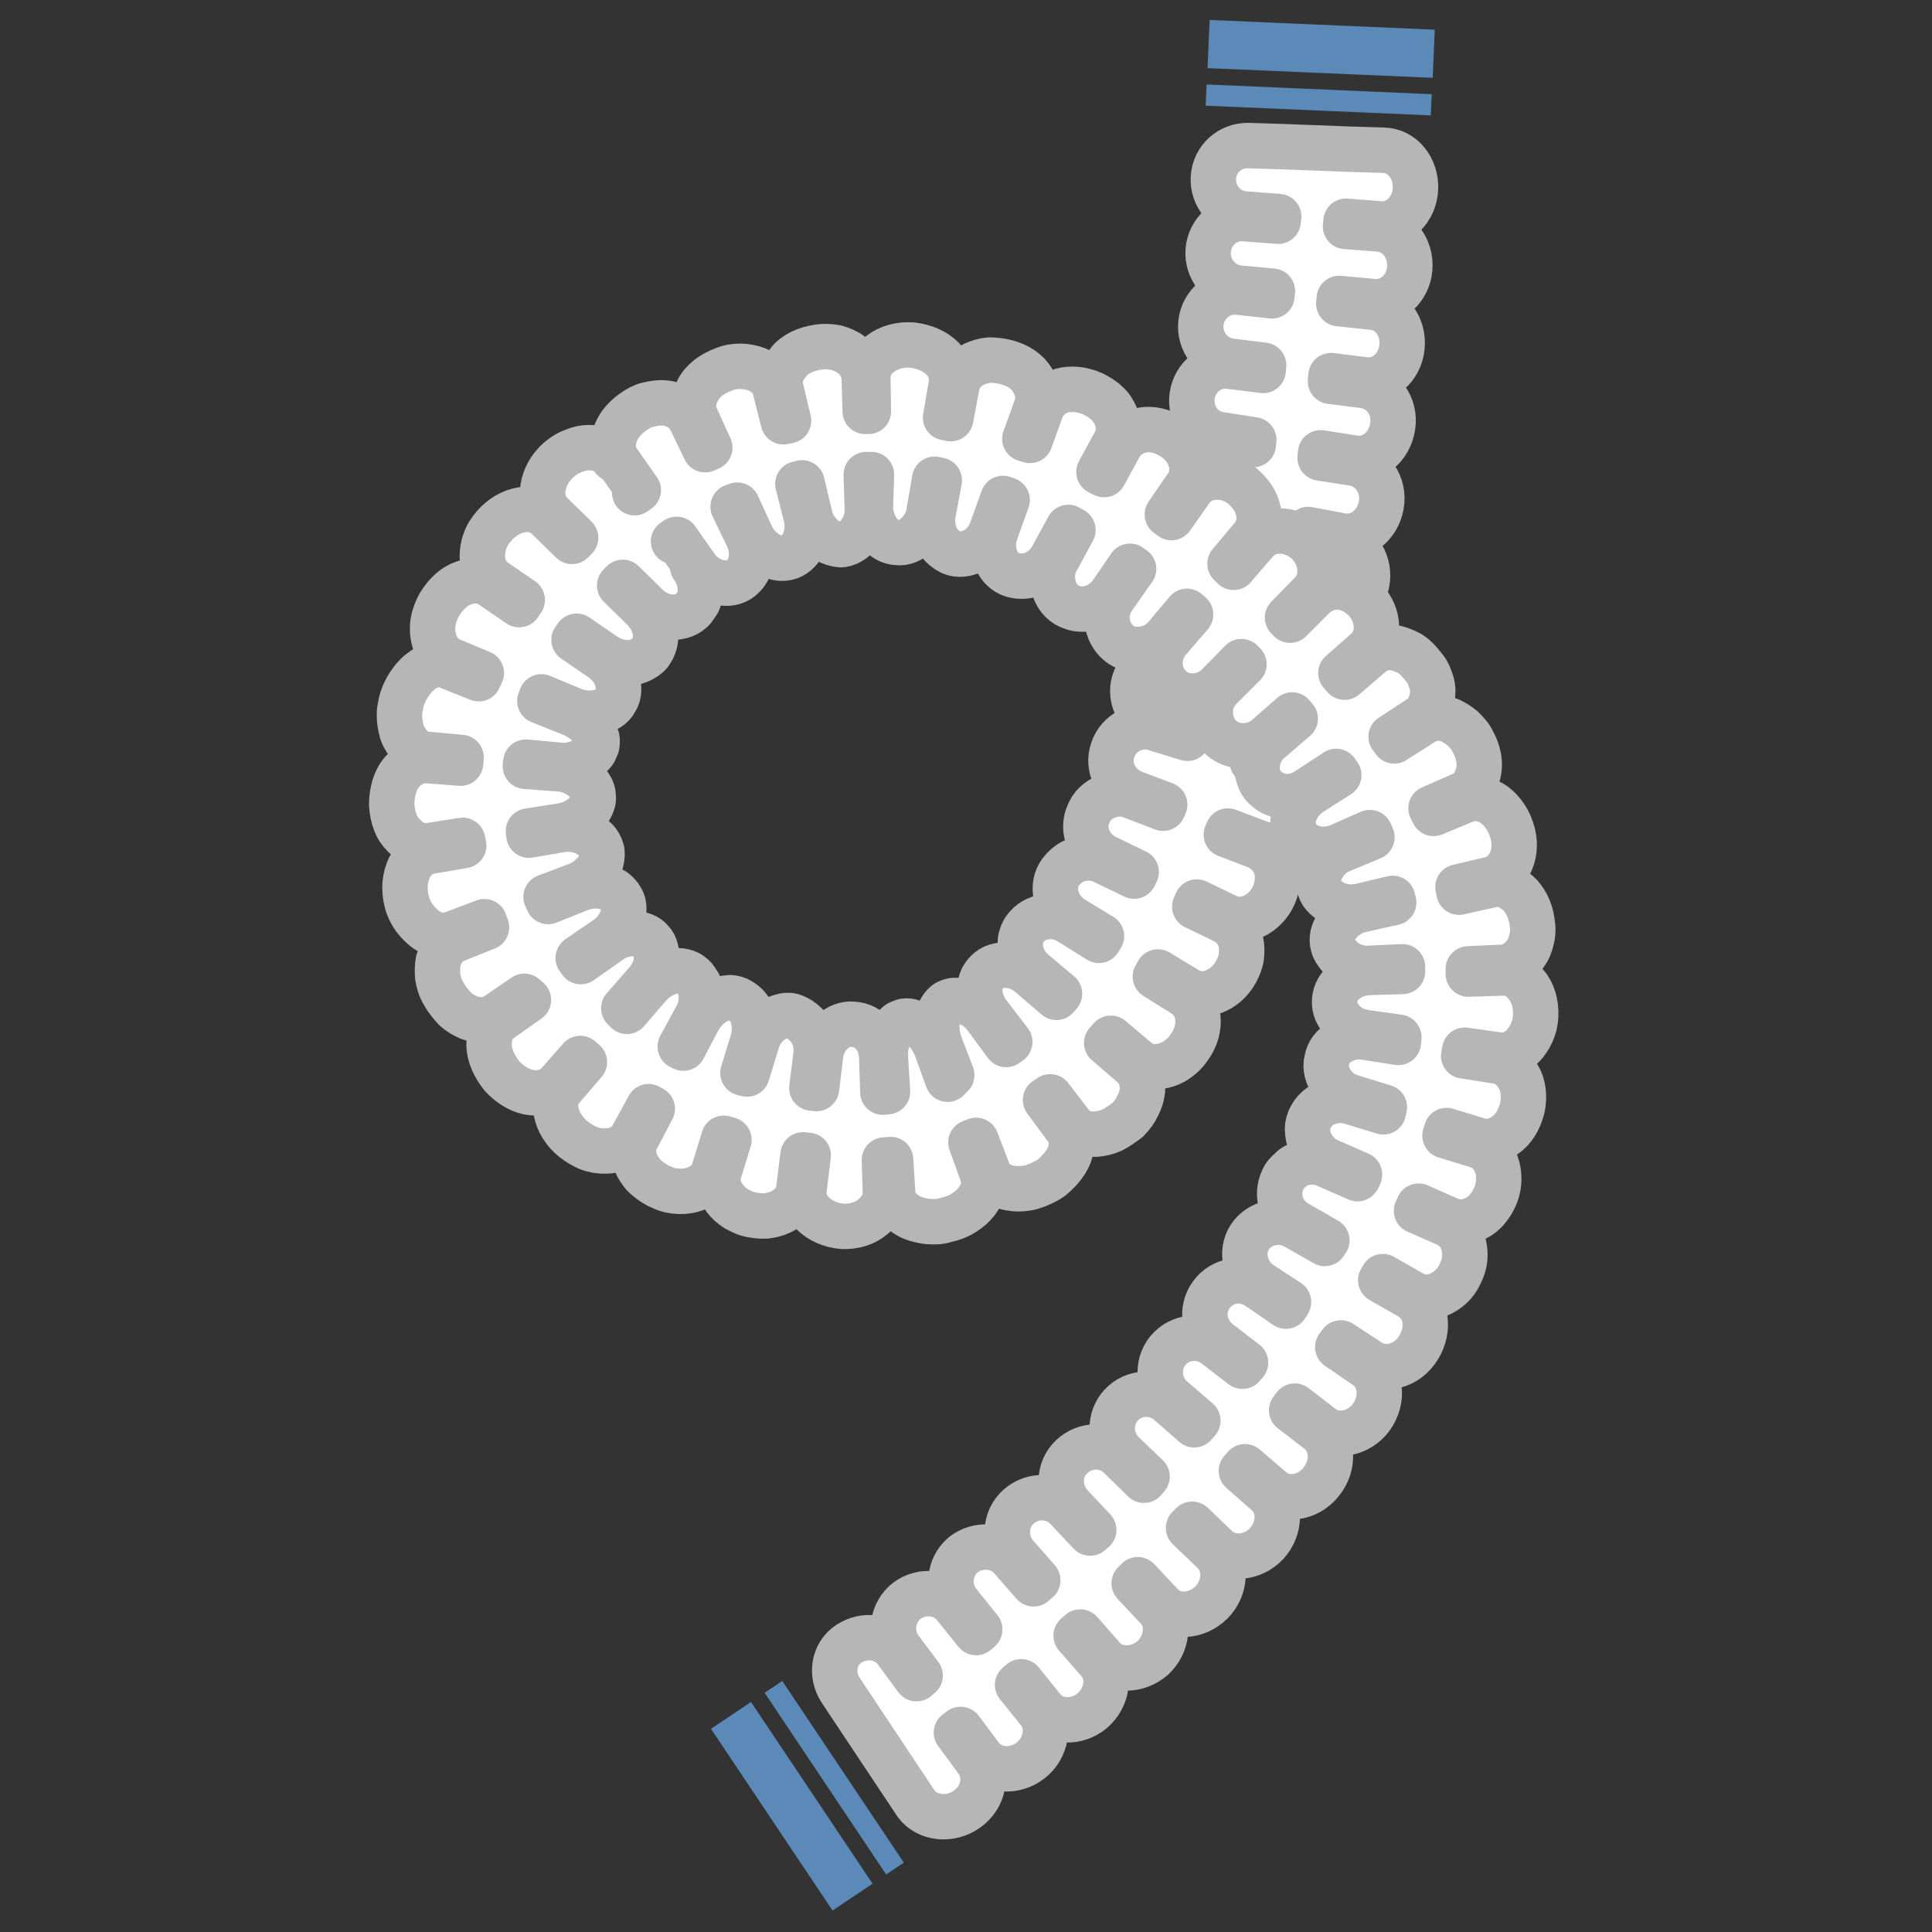 <?xml version="1.0" encoding="utf-8"?>
<!-- Generator: Adobe Illustrator 21.0.2, SVG Export Plug-In . SVG Version: 6.00 Build 0)  -->
<svg version="1.1" id="Capa_1" xmlns="http://www.w3.org/2000/svg" xmlns:xlink="http://www.w3.org/1999/xlink" x="0px" y="0px"
	 viewBox="0 0 372.9 372.9" style="enable-background:new 0 0 372.9 372.9;" xml:space="preserve">
<rect x="0" y="0" width="372.9" height="372.9" fill="#333333" stroke="none"/>
<style type="text/css">
	.st0{fill:#5B8AB8;}
	.st1{fill:#FFFFFF;stroke:#B6B6B6;stroke-width:8.766;stroke-linecap:round;stroke-linejoin:round;stroke-miterlimit:10;}
</style>
<rect x="158.9" y="322.2" transform="matrix(0.831 -0.556 0.556 0.831 -163.611 147.326)" class="st0" width="4.1" height="42.2"/>
<rect x="148.1" y="327.7" transform="matrix(0.831 -0.556 0.556 0.831 -168.048 143.706)" class="st0" width="9.3" height="42.2"/>
<rect x="252.4" y="-2.5" transform="matrix(4.308223e-02 -0.999 0.999 4.308223e-02 224.329 272.655)" class="st0" width="4.1" height="43.5"/>
<rect x="250.3" y="-12.3" transform="matrix(4.308223e-02 -0.999 0.999 4.308223e-02 234.578 263.726)" class="st0" width="9.3" height="43.5"/>
<g>
	<path class="st1" d="M133.8,109.8l-15.4-21.2"/>
	<path class="st1" d="M118.4,88.6c-1.1-1.5-2.8-2.2-4.7-2.2c-1,0-1.9,0.2-2.9,0.6c-0.5,0.2-1,0.4-1.5,0.7c-0.5,0.3-1,0.7-1.4,1
		c-1.8,1.6-2.8,3.5-3.1,5.5c-0.3,1.9,0.3,3.7,1.6,5l4.7,4.6l-0.7,0.7l-4.7-4.6c-1.3-1.3-3.1-1.8-5-1.5s-3.9,1.4-5.4,3.2
		c-0.8,0.9-1.4,1.9-1.7,2.9c-0.4,1-0.5,2-0.5,3c0.1,1.9,0.9,3.6,2.3,4.6l5.4,3.7l-0.6,0.9l-5.4-3.7c-1.5-1-3.3-1.2-5.2-0.5
		c-1.9,0.6-3.5,2.1-4.8,4.2c-0.6,1.1-1,2.2-1.2,3.3c-0.1,0.6-0.1,1.1-0.1,1.6c0,0.6,0.1,1.1,0.2,1.6c0.4,1.9,1.6,3.5,3.2,4.2l6,2.5
		c-0.2,0.4-0.3,0.7-0.5,1.1l-6-2.4c-1.7-0.7-3.6-0.3-5.3,1.1c-0.9,0.7-1.6,1.6-2.2,2.5c-0.7,1.1-1.2,2.2-1.5,3.5
		c-0.1,0.7-0.3,1.3-0.3,1.9c0,0.6,0,1.3,0.1,1.9c0.2,1.2,0.4,2.2,1,3.1c1,1.8,2.5,2.9,4.3,3l6.5,0.6c0,0.4-0.1,0.7-0.1,1.1l-6.5-0.5
		c-1.8-0.1-3.5,0.7-4.8,2.2c-0.7,0.8-1.2,1.8-1.5,2.8c-0.3,1.1-0.5,2.2-0.5,3.5c0.1,1.3,0.3,2.4,0.7,3.4c0.4,1.1,1,1.9,1.7,2.6
		c1.4,1.5,3.1,2.1,4.9,1.9l6.4-1l0.2,1l-6.4,1.1c-1.8,0.3-3.2,1.5-4.1,3.2c-0.4,0.9-0.7,1.9-0.8,3c-0.1,1.1,0,2.3,0.3,3.5
		s0.8,2.2,1.5,3.2c0.7,0.9,1.5,1.7,2.2,2.2c1.7,1.2,3.5,1.4,5.2,0.8l6.1-2.3l0.4,1.1l-6,2.4c-1.7,0.7-2.8,2.1-3.3,4.1
		c-0.2,1-0.2,2-0.1,3.1c0.2,1.1,0.5,2.2,1.2,3.3c0.6,1.1,1.4,2,2.1,2.8c0.9,0.8,1.8,1.3,2.7,1.7c1.9,0.7,3.7,0.6,5.3-0.4l5.4-3.7
		l0.8,0.7l-5.4,3.8c-1.5,1.1-2.2,2.7-2.2,4.8s1,4.2,2.5,6.1c1.8,1.9,3.8,3,5.8,3.2s3.8-0.4,5-1.7l4.3-4.9l0.8,0.7l-4.3,5
		c-1.2,1.4-1.6,3.2-1,5.2c0.3,1,0.7,1.9,1.4,2.8c0.7,1,1.6,1.8,2.5,2.4c1.1,0.7,2.1,1.3,3.2,1.5c1.1,0.3,2.1,0.3,3.1,0.2
		c1.9-0.2,3.5-1.2,4.4-2.8l3.1-5.7l0.7,0.4l-3,5.7c-0.9,1.6-0.8,3.5,0.1,5.3c0.5,0.9,1.1,1.8,1.9,2.4c0.8,0.7,1.9,1.4,2.9,1.8
		c2.2,1,4.6,0.9,6.3,0.3c1.9-0.7,3.2-1.9,3.7-3.6l1.9-6.2l1,0.3l-1.9,6.2c-0.5,1.8-0.1,3.5,1.1,5.1c0.6,0.8,1.4,1.5,2.2,2
		c0.9,0.5,1.9,1,3.1,1.2s2.2,0.3,3.3,0.1s1.9-0.5,2.8-1c1.7-1,2.7-2.4,2.9-4.3l0.8-6.4l1,0.1l-0.8,6.5c-0.5,3.6,2.8,6.8,7.4,7.2
		c2.3,0.1,4.4-0.6,5.8-1.8c0.8-0.6,1.3-1.3,1.8-2s0.7-1.7,0.7-2.5l-0.2-6.5l1.2-0.1l0.4,6.5c0.1,1.8,1.3,3.4,3.1,4.4
		c0.9,0.5,2,0.8,3.2,1c0.6,0.1,1.3,0.1,1.9,0.1c0.7,0,1.3-0.1,1.9-0.3c1.4-0.3,2.5-0.7,3.6-1.4s1.9-1.4,2.5-2.2
		c1.3-1.7,1.7-3.6,1.1-5.3l-2.2-6.1l1-0.4l2.3,6c0.7,1.7,2.2,2.9,4.3,3.2c1,0.2,2.1,0.2,3.3,0s2.3-0.7,3.5-1.3
		c0.6-0.3,1.2-0.7,1.6-1.1c0.5-0.4,0.9-0.9,1.3-1.3c0.8-0.9,1.4-1.9,1.7-2.7c0.7-1.9,0.5-3.8-0.7-5.3l-3.9-5.3l0.9-0.6l4,5.2
		c1.1,1.5,2.8,2.1,4.9,2c1-0.1,2-0.3,3.1-0.8c1-0.5,1.9-1.2,2.9-1.9c0.9-0.9,1.6-1.9,2-2.8c0.5-1,0.8-1.9,0.9-2.9
		c0.1-1.9-0.5-3.7-1.9-4.9l-5-4.3l0.8-0.9l5,4.2c1.4,1.2,3.2,1.6,5.1,1.1c0.9-0.2,1.9-0.6,2.7-1.2c0.9-0.6,1.7-1.4,2.3-2.3
		c1.4-1.9,1.9-4,1.7-5.8c-0.2-1.9-1.2-3.5-2.6-4.4l-5.6-3.5l0.5-0.9l5.6,3.4c3,1.9,7.4,0.4,9.5-3.5c0.5-1,0.9-1.9,1-2.9
		s0.1-1.9-0.1-2.8c-0.4-1.8-1.6-3.2-3.1-4l-5.8-2.8l0.4-0.9l5.8,2.8c3.2,1.6,7.4-0.3,9.1-4.2c0.8-1.9,0.9-4,0.3-5.6s-1.9-3-3.5-3.7
		l-6-2.3l0.3-0.7l6.1,2.3c3.4,1.3,7.3-0.8,8.7-4.7s-0.4-8-3.9-9.1l-6.2-1.9l0.3-0.9l6.2,1.9c3.4,1.1,7.2-1.2,8.4-5.1
		c1.2-3.9-0.9-7.8-4.4-8.8l-6.3-1.7l0.2-0.9l6.3,1.7c3.5,1,7.1-1.5,8.1-5.5c1-3.9-1.2-7.7-4.8-8.5l-6.3-1.4l0.2-1l6.3,1.4
		c3.5,0.8,7.1-1.8,7.9-5.6s-1.5-7.6-5.1-8.3l-6.4-1.2l0.2-0.9l6.4,1.2c3.5,0.7,7-1.9,7.7-5.9c0.7-3.9-1.8-7.5-5.4-8.1l-6.4-1l0.1-1
		l6.4,1c3.6,0.6,6.9-2.1,7.5-6.1c0.6-3.9-1.9-7.4-5.6-7.9l-6.4-0.8l0.1-1.1l6.4,0.8c3.6,0.5,6.9-2.3,7.3-6.3
		c0.4-3.9-2.1-7.4-5.7-7.7l-6.5-0.7l0.1-1l6.5,0.6c3.6,0.4,6.8-2.5,7.1-6.4s-2.3-7.3-5.9-7.6l-6.5-0.5l0.1-1l6.5,0.5
		c3.6,0.3,6.7-2.7,6.9-6.7c0.2-4-2.5-7.4-6.1-7.5l-6.5-0.2l-13.1-0.5l-6.5-0.2c-3.6-0.1-6.6,2.6-6.8,6.2s2.5,6.8,6.1,7l6.5,0.5
		l-0.1,0.9l-6.5-0.5c-3.6-0.3-6.7,2.5-7,6.1s2.3,6.9,5.9,7.3l6.5,0.6l-0.1,0.9l-6.5-0.7c-3.6-0.4-6.8,2.3-7.2,5.9
		c-0.4,3.6,2.1,6.9,5.7,7.4l6.4,0.8l-0.1,1l-6.4-0.8c-3.6-0.5-6.8,2.1-7.3,5.7s1.9,7,5.5,7.5l6.4,1l-0.1,0.9l-6.4-1
		c-3.6-0.6-6.9,1.9-7.5,5.6c-0.6,3.6,1.8,7,5.3,7.7l6.4,1.2l-0.2,0.9l-6.4-1.2c-3.5-0.7-6.9,1.8-7.7,5.3c-0.7,3.5,1.5,7,5.1,7.8
		l6.3,1.4l-0.2,1l-6.3-1.4c-3.5-0.8-7,1.5-7.9,5s1.3,7,4.8,8l6.3,1.7l-0.2,0.9L227,127c-3.5-0.9-7,1.2-8.1,4.6c-1,3.4,1,7,4.4,8.1
		l6.2,1.9l-0.3,0.9l-6.2-1.9c-3.4-1.1-7.1,0.8-8.2,4.1c-1.2,3.3,0.6,6.9,3.9,8.3l6.1,2.3l-0.3,0.7l-6-2.3c-1.7-0.7-3.5-0.6-5,0.1
		c-1.6,0.6-2.8,1.8-3.4,3.3c-1.4,3.1,0.1,6.8,3.4,8.4l5.8,2.8l-0.4,0.8l-5.8-2.8c-1.7-0.8-3.4-0.9-5-0.4c-0.8,0.2-1.5,0.6-2.1,1.1
		s-1.2,1.1-1.6,1.8c-1.6,2.8-0.4,6.5,2.6,8.5l5.6,3.4l-0.5,0.8l-5.6-3.5c-1.6-1-3.3-1.3-4.8-1c-1.6,0.2-2.9,1-3.8,2.2
		c-0.5,0.6-0.7,1.3-0.9,2c-0.1,0.7-0.1,1.5,0,2.2c0.3,1.6,1.2,3.1,2.5,4.2l5,4.2l-0.6,0.7l-5-4.3c-1.4-1.2-3-1.8-4.5-1.9
		c-0.8,0-1.5,0-2.1,0.2c-0.7,0.2-1.3,0.6-1.8,1.1s-0.9,1.1-1.1,1.7c-0.2,0.6-0.3,1.3-0.3,2c0.1,1.5,0.6,3.1,1.8,4.6l4,5.2l-0.7,0.5
		l-3.9-5.3c-1.1-1.5-2.5-2.4-3.9-2.8c-0.7-0.3-1.4-0.4-1.9-0.4c-0.3,0-0.6,0-0.9,0.1c-0.3,0.1-0.6,0.2-0.8,0.3
		c-0.5,0.3-0.9,0.8-1.2,1.3s-0.5,1.2-0.7,1.9c-0.2,1.5-0.1,3.1,0.5,4.8l2.3,6l-0.8,0.8l-2.2-6.1c-0.7-1.8-1.7-3-2.8-3.9
		c-0.6-0.5-1.1-0.8-1.7-1c-0.6-0.2-1.1-0.3-1.7-0.2c-0.3,0.1-0.5,0.2-0.8,0.3s-0.5,0.3-0.7,0.5c-0.4,0.4-0.8,1-1.2,1.6
		c-0.6,1.2-1,2.8-0.9,4.7l0.4,6.5l-0.9,0.1l-0.2-6.5c0-0.9-0.2-1.8-0.4-2.5c-0.3-0.8-0.7-1.5-1.2-2.1c-1-1.2-2.3-1.9-3.9-2
		c-3-0.3-5.9,2.4-6.3,5.9l-0.8,6.5l-0.9-0.1l0.8-6.4c0.2-1.8-0.2-3.5-1.1-4.8c-0.4-0.7-1-1.2-1.6-1.7s-1.3-0.8-1.9-1
		c-0.7-0.2-1.5-0.1-2.1,0.1c-0.7,0.2-1.4,0.5-1.9,0.9c-1.3,0.9-2.3,2.3-2.8,4l-1.9,6.2l-0.8-0.2l1.9-6.2c0.5-1.8,0.4-3.5-0.1-5
		s-1.6-2.4-2.8-3c-0.7-0.3-1.4-0.4-2-0.3s-1.4,0.2-2,0.6c-1.4,0.7-2.6,1.9-3.5,3.4l-3,5.7l-0.6-0.3l3.1-5.7c0.9-1.6,1.1-3.3,0.9-4.8
		c-0.1-0.8-0.3-1.5-0.7-1.9c-0.3-0.6-0.7-1.1-1.3-1.5c-0.5-0.4-1.2-0.6-1.9-0.7c-0.7-0.1-1.4,0-2,0.2c-1.5,0.4-2.9,1.3-4.1,2.6
		l-4.3,5l-0.6-0.6l4.3-4.9c1.2-1.4,1.9-2.9,2-4.4s-0.1-2.8-1-3.7c-0.8-1-2.1-1.4-3.6-1.4s-3.1,0.5-4.6,1.6l-5.4,3.8l-0.5-0.7
		l5.4-3.7c1.5-1,2.5-2.4,3-3.8c0.3-0.7,0.4-1.4,0.4-2c0-0.7-0.1-1.3-0.5-1.9c-0.3-0.6-0.8-1.1-1.3-1.5c-0.6-0.4-1.2-0.7-1.9-0.8
		c-1.4-0.4-3.1-0.3-4.9,0.4l-6,2.4l-0.4-0.9l6.1-2.3c1.7-0.7,2.9-1.8,3.8-3c0.4-0.6,0.7-1.3,0.8-1.9c0.1-0.7,0.2-1.4,0-1.9
		c-0.2-0.7-0.5-1.2-1-1.8c-0.5-0.5-1.1-0.9-1.8-1.3c-1.3-0.7-3-1-4.8-0.8l-6.4,1.1l-0.1-0.8l6.4-1c1.8-0.3,3.3-1.1,4.4-2.1
		c0.6-0.5,1-1.1,1.3-1.7c0.3-0.6,0.5-1.3,0.4-1.9c0-0.7-0.2-1.3-0.6-1.9c-0.4-0.6-0.8-1.1-1.4-1.6c-1.2-0.9-2.7-1.7-4.6-1.8
		l-6.5-0.5c0-0.3,0.1-0.6,0.1-0.8l6.5,0.6c1.8,0.2,3.5-0.3,4.8-1c0.6-0.4,1.2-0.8,1.6-1.3c0.2-0.2,0.4-0.5,0.5-0.8s0.3-0.5,0.3-0.8
		c0.1-0.6,0.1-1.2-0.1-1.7s-0.6-1.1-1-1.7c-0.9-1-2.2-2-3.9-2.7l-6-2.4c0.1-0.3,0.2-0.6,0.3-0.8l6,2.5c1.7,0.7,3.4,0.8,4.9,0.5
		c0.4-0.1,0.7-0.2,1-0.3s0.7-0.3,1-0.5c0.6-0.4,1.1-0.9,1.4-1.5c0.8-1.2,0.7-2.6,0.3-4.1c-0.5-1.5-1.5-2.9-2.9-3.9l-5.4-3.7l0.5-0.7
		l5.4,3.7c1.5,1,3.2,1.5,4.8,1.4c0.8,0,1.5-0.2,2.1-0.5s1.3-0.7,1.8-1.3c0.9-1.2,1.3-2.6,1.1-4.1c-0.2-1.6-1-3.1-2.2-4.4l-4.7-4.6
		l0.6-0.6l4.7,4.6c1.3,1.3,2.9,1.9,4.4,2.1c1.5,0.1,3-0.2,4.1-1.2c0.3-0.2,0.5-0.5,0.7-0.8c0.2-0.3,0.4-0.6,0.6-0.9
		c0.3-0.7,0.5-1.4,0.5-2.1c0-1.6-0.4-3.2-1.5-4.7"/>
	<path class="st1" d="M130,104.5l0.6-0.4l3.8,5.4c1.1,1.5,2.5,2.4,4,2.8s2.9,0.4,4.2-0.4c0.3-0.2,0.6-0.4,0.8-0.7
		c0.3-0.2,0.5-0.5,0.7-0.8c0.4-0.6,0.7-1.3,0.8-2c0.2-0.8,0.2-1.6,0.1-2.4c-0.1-0.8-0.3-1.7-0.7-2.4l-2.8-5.8l0.8-0.3l2.7,5.9
		c0.8,1.7,2,2.8,3.3,3.6c1.4,0.7,2.7,1,4.1,0.5c1.3-0.5,2.2-1.5,2.8-2.9s0.8-3.1,0.4-4.9l-1.6-6.3c0.3-0.1,0.6-0.1,0.8-0.2l1.5,6.3
		c0.4,1.8,1.4,3.2,2.5,4.2c0.6,0.5,1.2,0.9,1.9,1.1s1.4,0.4,1.9,0.3c0.7-0.1,1.3-0.4,1.9-0.8c0.6-0.4,1.1-0.9,1.5-1.5
		c0.9-1.2,1.5-2.9,1.4-4.7l-0.2-6.5h1L168,98c0,1.8,0.7,3.4,1.6,4.7c1,1.3,2.1,1.9,3.5,2c1.4,0.2,2.7-0.4,3.9-1.5
		c1.1-1.1,2-2.4,2.3-4.3l1.1-6.4l0.9,0.2l-1.2,6.4c-0.3,1.8,0,3.5,0.7,4.9c0.4,0.7,0.8,1.2,1.4,1.7c0.6,0.5,1.2,0.9,1.9,1.1
		c1.4,0.4,2.9,0,4.2-0.7c1.4-0.8,2.4-2,3.1-3.8l2.2-6.1l0.8,0.3l-2.2,6.1c-0.6,1.7-0.6,3.4-0.1,4.9s1.5,2.7,2.9,3.3
		c0.7,0.3,1.5,0.4,2.2,0.4s1.5-0.1,2.2-0.4c1.5-0.6,2.8-1.7,3.7-3.3l3.1-5.7l0.9,0.5L204,108c-0.9,1.6-1.1,3.3-0.7,4.9
		c0.3,1.6,1.2,3,2.5,3.8c0.7,0.4,1.5,0.7,2.2,0.8s1.6,0.1,2.3-0.1c1.6-0.4,3-1.3,4.1-2.7l3.7-5.4l0.7,0.5l-3.8,5.4
		c-1.1,1.5-1.5,3.2-1.3,4.8s1,3.1,2.2,4.1c1.3,1.1,2.9,1.4,4.6,1.2s3.2-1,4.4-2.3l4.2-5l0.7,0.6l-4.3,5c-2.3,2.7-2.1,6.8,0.4,9.1
		c2.4,2.3,6.5,2.2,9.1-0.3l4.6-4.7l0.5,0.5l-4.6,4.6c-1.3,1.3-1.9,2.9-1.9,4.6c0,1.7,0.5,3.3,1.7,4.6c2.3,2.5,6.5,2.6,9.2,0.3
		l4.9-4.3l0.6,0.7l-5,4.3c-1.4,1.2-2.1,2.7-2.3,4.3c-0.1,0.8-0.1,1.6,0.1,2.2c0.2,0.8,0.5,1.5,0.9,2c0.5,0.6,1.1,1.1,1.8,1.5
		c0.7,0.3,1.4,0.6,2.1,0.7c1.6,0.2,3.3-0.2,4.8-1.2l5.5-3.6l0.5,0.7l-5.5,3.5c-1.5,1-2.5,2.4-3,3.9c-0.3,0.8-0.4,1.5-0.3,2.2
		c0.1,0.7,0.3,1.5,0.6,2c0.7,1.3,2,2.1,3.4,2.5c1.5,0.4,3.2,0.3,4.9-0.4l5.9-2.6l0.4,0.9l-6,2.5c-1.7,0.7-2.8,1.9-3.6,3.3
		c-0.4,0.7-0.6,1.4-0.7,2s0,1.4,0.2,2c0.4,1.4,1.6,2.3,2.9,3c1.4,0.6,3.1,0.9,4.9,0.5l6.3-1.5l0.2,0.8l-6.3,1.4
		c-1.8,0.4-3.2,1.4-4.2,2.5c-1,1.2-1.5,2.5-1.3,3.9c0.1,0.7,0.4,1.4,0.8,1.9c0.4,0.6,0.9,1.1,1.5,1.6c1.3,0.9,2.9,1.5,4.7,1.4
		l6.5-0.3v0.9l-6.5,0.2c-1.8,0.1-3.4,0.7-4.6,1.7c-1.2,1-1.9,2.2-2,3.7s0.5,2.8,1.6,4s2.5,1.9,4.4,2.2l6.4,0.9l-0.1,1l-6.4-1
		c-1.8-0.3-3.5,0.1-4.8,0.9c-1.4,0.8-2.3,1.9-2.6,3.5c-0.4,1.5,0.1,3,0.9,4.3c0.9,1.3,2.2,2.4,4,2.9l6.2,1.9l-0.2,0.9l-6.2-1.9
		c-1.8-0.5-3.4-0.4-5,0.3c-1.5,0.6-2.5,1.8-3.1,3.2c-0.3,0.8-0.4,1.6-0.3,2.3c0.1,0.8,0.2,1.6,0.6,2.2c0.7,1.5,1.9,2.7,3.5,3.4
		l5.9,2.6c-0.1,0.3-0.2,0.6-0.4,0.8l-5.9-2.6c-1.7-0.8-3.4-0.8-5-0.3c-0.8,0.3-1.5,0.6-2,1.2c-0.6,0.5-1.2,1.1-1.5,1.9
		c-0.7,1.5-0.8,3.1-0.3,4.7c0.5,1.6,1.6,2.9,3.2,3.8l5.6,3.2l-0.4,0.6l-5.6-3.2c-1.6-0.9-3.3-1.1-5-0.7c-1.6,0.4-3,1.3-3.9,2.7
		c-1.8,2.8-0.9,6.8,2,8.9l5.5,3.6l-0.5,0.8l-5.4-3.7c-3-2-6.9-1.4-9,1.5s-1.5,6.8,1.4,9.1l5.2,4l-0.6,0.7l-5.2-4
		c-2.8-2.2-6.9-1.8-9.2,1c-2.2,2.7-1.9,6.8,0.8,9.2l5,4.3l-0.7,0.8l-4.9-4.3c-2.7-2.3-6.8-2.1-9.2,0.5s-2.3,6.7,0.3,9.3l4.7,4.5
		l-0.6,0.7l-4.7-4.6c-2.6-2.5-6.7-2.4-9.3,0.1s-2.6,6.6-0.2,9.3l4.5,4.8l-0.7,0.6l-4.5-4.8c-2.5-2.6-6.6-2.7-9.3-0.3
		s-2.9,6.5-0.6,9.3l4.3,4.9l-0.8,0.7l-4.3-4.9c-2.3-2.7-6.5-2.9-9.3-0.7c-2.7,2.3-3.2,6.4-0.9,9.3l4.1,5.1l-0.7,0.6l-4.1-5.1
		c-2.2-2.8-6.4-3.2-9.3-1c-2.8,2.2-3.4,6.3-1.3,9.2l3.9,5.2l-0.7,0.6l-3.9-5.3c-2.1-2.9-6.2-3.4-9.2-1.4s-3.5,6-1.5,9l14.5,21.8
		c2.1,2.9,6.6,3.4,9.8,1.1c3.3-2.3,4.1-6.6,1.9-9.5l-3.9-5.3l0.8-0.6l3.9,5.2c2.1,2.9,6.5,3.2,9.6,0.8s3.8-6.8,1.6-9.5l-4.1-5.1
		l0.7-0.6l4.1,5.1c2.2,2.8,6.6,3,9.6,0.5c3-2.6,3.6-6.9,1.2-9.6l-4.3-4.9l0.8-0.7l4.3,4.9c2.3,2.7,6.7,2.7,9.7,0.1
		c2.9-2.7,3.3-7.1,0.9-9.6l-4.5-4.8l0.7-0.7l4.5,4.8c2.4,2.6,6.8,2.5,9.7-0.4c2.8-2.8,3-7.2,0.5-9.7l-4.9-4.7l0.7-0.7l4.7,4.5
		c2.6,2.5,7,2.1,9.7-0.8c2.7-3,2.7-7.4,0-9.7l-4.9-4.3l0.7-0.8l5,4.3c2.7,2.4,7.1,1.9,9.7-1.4c2.6-3.2,2.3-7.6-0.5-9.8l-5.2-4
		l0.6-0.8l5.2,4c2.8,2.2,7.2,1.4,9.6-1.9c2.4-3.4,1.9-7.8-1.1-9.8l-5.4-3.7l0.6-0.8l5.5,3.6c3,2,7.3,0.9,9.5-2.7
		c1.1-1.8,1.5-3.8,1.2-5.6c-0.3-1.8-1.4-3.3-2.9-4.2l-5.6-3.2l0.4-0.7l5.6,3.2c1.6,0.9,3.4,1,5.1,0.3s3.3-2,4.2-4
		c0.5-1,0.8-1.9,0.9-2.9s0-1.9-0.2-2.8c-0.5-1.8-1.7-3.2-3.2-3.9l-5.9-2.6c0.1-0.3,0.3-0.6,0.4-0.9l5.9,2.6c1.7,0.7,3.5,0.6,5.2-0.3
		c0.8-0.4,1.6-1,2.2-1.8c0.7-0.8,1.2-1.7,1.6-2.7c0.8-2,0.7-4.3,0.1-5.9c-0.7-1.8-1.9-3-3.7-3.6l-6.2-1.9l0.3-1l6.2,1.9
		c1.8,0.5,3.5,0.1,5.1-1s2.7-2.9,3.3-5.2c0.5-2.2,0.2-4.5-0.7-6c-1-1.7-2.4-2.8-4.2-3.1l-6.4-1l0.2-1.1l6.4,0.9
		c1.8,0.3,3.6-0.4,4.9-1.8c1.3-1.4,2.3-3.4,2.4-5.7s-0.5-4.5-1.8-6c-1.2-1.6-2.8-2.4-4.7-2.3l-6.5,0.2v-1l6.5-0.3
		c1.9-0.1,3.4-1.1,4.5-2.6c0.6-0.8,1-1.8,1.2-2.8c0.3-1.1,0.3-2.2,0.1-3.4c-0.3-2.3-1.4-4.4-2.8-5.6c-1.5-1.3-3.2-1.9-5-1.5
		l-6.3,1.4l-0.2-1l6.3-1.5c1.8-0.4,3.1-1.7,3.9-3.4c0.8-1.8,0.9-4.1,0.1-6.3c-0.4-1.2-0.9-2.1-1.6-3s-1.5-1.6-2.2-2
		c-1.7-1-3.5-1.2-5.2-0.5l-6,2.5l-0.5-1l5.9-2.6c1.7-0.7,2.7-2.2,3.2-4.1c0.5-1.9,0.1-4.1-1-6.1c-0.5-1.1-1.3-1.9-2-2.6
		c-0.8-0.7-1.7-1.2-2.5-1.6c-1.8-0.7-3.6-0.5-5.2,0.5l-5.5,3.5l-0.6-0.8l5.5-3.6c1.5-1,2.3-2.6,2.5-4.5c0.1-1,0-1.9-0.4-2.9
		c-0.3-1-0.8-1.9-1.6-2.8c-0.7-0.9-1.5-1.7-2.3-2.2c-0.9-0.5-1.9-0.9-2.7-1.1c-1.9-0.4-3.6,0.1-5,1.3l-5,4.3l-0.7-0.8l4.9-4.3
		c2.7-2.4,2.6-6.8-0.2-9.8c-1.5-1.5-3.2-2.4-5-2.5c-1.9-0.1-3.5,0.5-4.9,1.8l-4.6,4.6l-0.5-0.5l4.6-4.7c2.5-2.5,2.2-7-0.8-9.9
		c-3.2-2.8-7.6-2.8-9.9-0.1l-4.3,5l-0.7-0.7l4.2-5c1.2-1.4,1.7-3.2,1.3-5c-0.3-1.8-1.4-3.5-3-4.9c-1.7-1.4-3.6-1.9-5.5-1.8
		s-3.5,1-4.5,2.4l-3.8,5.4l-0.8-0.6l3.7-5.4c1.1-1.5,1.3-3.3,0.8-5.1c-0.3-0.9-0.7-1.8-1.3-2.5c-0.6-0.8-1.5-1.5-2.3-2
		c-1.9-1.2-4-1.6-5.7-1.3c-1.9,0.4-3.4,1.4-4.3,2.9l-3.1,5.7l-1-0.5l3.1-5.7c0.9-1.6,0.9-3.4,0.1-5.2c-0.4-0.9-0.9-1.7-1.7-2.4
		c-0.7-0.7-1.7-1.3-2.7-1.8c-2-0.9-4.3-1.1-6-0.6c-1.9,0.6-3.2,1.9-3.9,3.5l-2.2,6.1l-1-0.3l2.2-6.1c0.6-1.7,0.3-3.5-0.7-5.2
		s-2.8-2.9-5.1-3.5c-1.2-0.3-2.2-0.4-3.3-0.4c-1.1,0.1-2,0.4-2.9,0.8c-1.8,0.9-2.9,2.3-3.3,4.1l-1.2,6.4l-1-0.2l1.1-6.4
		c0.3-1.8-0.3-3.6-1.7-5s-3.4-2.3-5.8-2.6c-2.4-0.2-4.7,0.5-6.2,1.7c-1.6,1.1-2.4,2.8-2.4,4.6l0.1,6.5H167l-0.2-6.5
		c-0.1-1.8-1.1-3.4-2.6-4.5c-0.8-0.6-1.8-1-2.8-1.3c-1.1-0.2-2.2-0.3-3.5-0.1c-1.2,0.2-2.3,0.5-3.3,1s-1.9,1.2-2.4,1.9
		c-1.3,1.5-1.9,3.2-1.5,5l1.5,6.3c-0.3,0.1-0.7,0.1-1,0.2l-1.6-6.3c-0.4-1.8-1.8-3.1-3.5-3.8c-1.9-0.7-4.2-0.9-6.4,0
		c-2.2,0.8-4.1,2.2-5,4c-1,1.8-1.1,3.6-0.4,5.2l2.7,5.9l-0.9,0.4l-2.8-5.8c-0.4-0.8-1-1.5-1.7-2c-0.7-0.5-1.6-0.9-2.5-1.1
		c-1-0.2-1.9-0.2-3,0c-0.5,0.1-1.1,0.2-1.7,0.4c-0.5,0.2-1.1,0.5-1.6,0.8c-2,1.3-3.5,2.9-4.1,4.9c-0.6,1.9-0.4,3.7,0.7,5.2l3.8,5.4
		l-0.7,0.5"/>
	<path class="st1" d="M130,104.5"/>
	<path class="st1" d="M122.2,93.8"/>
</g>
</svg>
